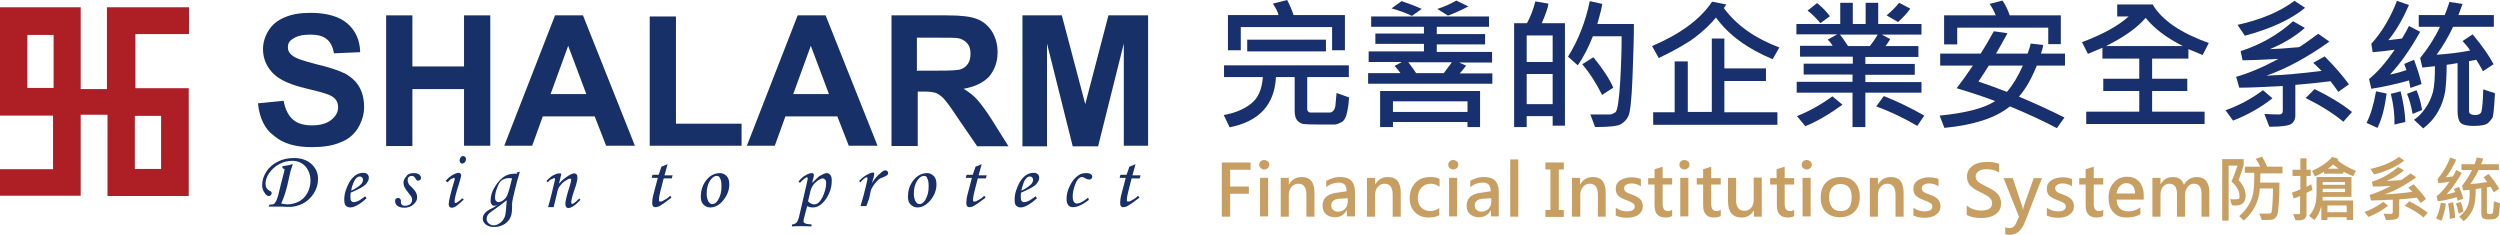 <?xml version="1.0" encoding="utf-8"?>
<!-- Generator: Adobe Illustrator 22.0.1, SVG Export Plug-In . SVG Version: 6.00 Build 0)  -->
<svg version="1.1" id="圖層_1" xmlns="http://www.w3.org/2000/svg" xmlns:xlink="http://www.w3.org/1999/xlink" x="0px" y="0px"
	 viewBox="0 0 895.4 84.1" style="enable-background:new 0 0 895.4 84.1;" xml:space="preserve">
<style type="text/css">
	.st0{fill:#19306E;}
	.st1{fill:#C79F62;}
	.st2{fill:#183068;}
	.st3{fill:#183067;}
	.st4{fill:#AE1E25;}
</style>
<g>
	<g>
		<path class="st0" d="M483.2,34.9c-0.1,1.5-0.3,3.3-0.7,5.2c-0.4,2-1.1,3.2-2.1,3.7c-1,0.5-1.8,0.8-2.3,0.8c-0.5,0-2.3,0-5.5,0
			s-5.1-0.1-5.9-0.2c-0.8-0.2-1.5-0.6-2.1-1.3c-0.6-0.7-0.9-1.8-0.9-3.4V27.6H457c-0.5,9.9-6,15.9-16.6,18l-2.1-4.4
			c3.9-0.7,7.1-2,9.7-4c2.6-2,4-5.2,4.3-9.6h-13.9v-4.2h44.7v4.2h-14.9v11.6c0,0.2,0.1,0.4,0.3,0.7c0.2,0.2,0.5,0.4,0.7,0.4h7.1
			c0.4,0,0.9-0.2,1.3-0.7c0.4-0.5,0.6-1.1,0.7-1.8l0.4-4.5L483.2,34.9z M481.6,18h-4.5V9.7h-32.7V18h-4.6V5.4h18.1
			c-0.2-1.1-0.9-2.4-2-4.1L461,0c0.9,1.7,1.7,3.5,2.3,5.4h18.4V18z M474.9,18.4h-28.2v-4.2h28.2V18.4z"/>
		<path class="st0" d="M534.6,30H490v-3.8h11.6c-0.5-0.7-1.2-1.6-2.1-2.6l2.6-1.4h-11.9v-3.8h19.8v-2.7h-17.4v-3.7h17.4V9.6h-18.9
			V5.9h42.2v3.7h-18.7v2.6h17.3v3.7h-17.3v2.7h19.8v3.8h-11.8l2.5,1.1c-0.9,1.2-1.6,2.1-2.3,2.8h11.7V30z M530.1,45.5h-4.5v-1.8
			h-26.7v1.8h-4.6V32.6h35.8V45.5z M509.2,3.2l-3.5,2.5c-2-1-4.5-1.9-7.3-2.7l3.6-2.6C504.4,1.2,506.8,2.1,509.2,3.2z M525.6,40.1
			v-3.8h-26.7v3.8H525.6z M520,22.3h-15.6c1.1,1.4,2,2.7,2.8,3.9h9.9C517.7,25.4,518.7,24.1,520,22.3z M525.9,2.3
			c-2.7,1.4-5.1,2.5-7.3,3.3l-3.8-2.4c2.5-0.8,4.7-1.8,6.8-3L525.9,2.3z"/>
		<path class="st0" d="M560.5,45h-4.4v-3.4h-9.3v3.9h-4.5V8.3h4.6c1.3-2.4,2.3-5,3-7.8l4.7,0.8c-0.2,1.6-1.1,4-2.4,7h8.3V45z
			 M556.1,22.2v-9.5h-9.3v9.5H556.1z M556.1,37.3V26.5h-9.3v10.8H556.1z M585.2,8.5c0,4.9-0.2,11.3-0.5,19.1
			c-0.3,7.8-0.8,12.4-1.4,13.8c-0.6,1.4-1.6,2.4-2.8,3.1c-1.3,0.7-4.3,1-9.2,1l-1.7-4.5l6.9,0c0.7,0,1.3-0.3,2.1-0.8
			c0.7-0.6,1.3-4.3,1.7-11.1c0.4-6.9,0.5-12.2,0.5-16.1h-10.3c-1.6,4.1-3.4,7.5-5.4,10.4l-3.5-3.1c3.7-5.9,6.3-12.6,7.8-19.9l4.5,1
			c-0.3,1.7-0.9,4.1-1.8,7.2H585.2z M577.8,31.4l-4,2.6c-2.2-4.4-4.6-8.1-7.1-11l4-2.5C574.1,24.7,576.5,28.3,577.8,31.4z"/>
		<path class="st0" d="M637.3,17l-2.4,4.2c-9-3.7-15.8-8.7-20.3-14.9c-2.1,2.5-4.5,4.8-7.4,7c-2.9,2.2-7.3,4.7-13.1,7.5l-2.4-4.3
			c10.1-4.3,17.3-9.6,21.5-15.9l5.1,1l-0.9,1.3C622,9.1,628.7,13.8,637.3,17z M636.6,44.7h-44.5v-4.5h7.7V22h4.7v18.1h8.6V13.8
			l4.5,0v10.7h14.9V29h-14.9v11.2h19V44.7z"/>
		<path class="st0" d="M688.2,33.2h-20.1v12.3h-4.6V33.2h-20v-3.9h20v-2.6H646v-3.9h17.6v-2.5h-18.9v-3.9h11.7
			c-0.5-0.8-1.1-1.6-1.8-2.2l3.4-1.9h-14.6V8.6h15.7V1h4.5v7.6h4.6V1h4.5v7.6h15.5v3.8H674l3,1.6c-0.7,1.1-1.2,2-1.7,2.5h11.8v3.9
			h-19v2.5h17.7v3.9h-17.7v2.6h20.1V33.2z M659.9,37.5c-4.7,3.4-9.1,6-13.3,7.7l-3-3.6c4-1.6,8.3-3.9,12.7-7.1L659.9,37.5z
			 M655.4,5.8L652,8.3c-1.5-1.8-3-3.3-4.6-4.5l3.4-2.7C652.7,2.6,654.2,4.2,655.4,5.8z M672.5,12.4H659c1,1.2,1.9,2.6,2.9,4.1h7.8
			C670.7,15.2,671.7,13.9,672.5,12.4z M689.2,41.4l-2.5,3.7c-4.9-2.9-9.8-5.2-14.7-7l2.7-3.7C679.3,36.2,684.1,38.5,689.2,41.4z
			 M684.2,3.1c-1,1.4-2.4,3-4.4,4.8l-4.1-2.4c1.6-1.3,3.1-2.8,4.5-4.5L684.2,3.1z"/>
		<path class="st0" d="M739.5,23.5h-10c-1.9,4.7-4,8.4-6.4,11.1c6.6,2.8,12,5.3,16.3,7.5l-2.7,3.8c-4.5-2.4-10.1-5-16.8-7.8
			c-5.2,4.2-13.1,6.7-23.5,7.7l-1.7-4.4c9.2-0.9,15.9-2.6,19.9-5.2c-4.5-1.7-9.1-3.2-13.8-4.6c2-2.6,3.9-5.3,5.8-8.1h-11.7v-4.3
			h14.5c1.6-2.5,3.1-5.1,4.7-8l4.9,0.7c-1.6,2.9-2.9,5.3-4.1,7.3h11.3c0.5-1.3,0.9-2.5,1.1-3.6l4.5,0.5c-0.1,0.9-0.4,1.9-0.8,3.1
			h8.6V23.5z M738.2,15.8h-4.6V9.9H701v6h-4.7V5.5h18.5c-0.6-1.5-1.3-2.8-2.2-4.1l4.6-1.2c1,1.4,1.9,3.2,2.6,5.3h18.3V15.8z
			 M724.5,23.5h-12.2c-1,1.6-2.2,3.5-3.7,5.7c3.2,1.1,6.6,2.3,10.2,3.7C720.9,30.5,722.8,27.3,724.5,23.5z"/>
		<path class="st0" d="M791.1,15.4l-2.2,4.3c-2.5-1-4.2-1.7-5.1-2.1V21h-13v7.2h12.6v4.4h-12.6V40h18.8v4.4h-42.4V40h19v-7.4h-12.9
			v-4.4h12.9V21H753v-3.9c-1.6,0.7-3.3,1.4-5.2,2.2l-2.1-4.2c7.2-2.7,12.8-5.7,16.7-9.2h-4.1V1.6H771C774.3,7.2,781,11.8,791.1,15.4
			z M781.8,16.5c-5.7-2.9-10.2-6.2-13.3-10.1c-3.1,3.6-7.8,6.9-14.2,10.1H781.8z"/>
		<path class="st0" d="M813.9,35.2c-4.3,3.4-9,6-14.1,8l-2.7-3.7c5-1.8,9.4-4.2,13.4-7.2L813.9,35.2z M841.3,30.2l-3.8,2.7
			c-1.2-1.7-2.1-2.9-2.8-3.8c-4.8,0.6-9,1-12.6,1.3v10.5c0.1,1.4-0.3,2.5-1.2,3.3c-0.9,0.8-3.6,1.2-8.1,1.2l-1.8-4.6
			c1.9,0.1,3.6,0.2,5.2,0.2c0.9,0,1.4-0.4,1.4-1.3v-8.9c-7,0.4-12.2,0.6-15.6,0.6l-1.1-3.9c4.3-1.2,9.4-3.3,15.1-6.4
			c-6,0.3-10.2,0.5-12.8,0.5l-0.7-3.3c7-2.2,13.3-5.8,18.8-10.7l4.2,2.4c-3.4,3-7.5,5.5-12.5,7.6l4.1-0.2l6.2-0.5
			c0.3,0,1.4-0.8,3.4-2.2l3.6-2.6l4,2.8c-8,5.7-15.6,9.8-22.6,12.2c6-0.2,12.6-0.8,19.8-1.7c-0.9-0.9-1.9-1.9-3-2.9l4.1-2.3
			C836.2,23.8,839.1,27.2,841.3,30.2z M825.6,2.8c-5.1,4.2-12.3,7.5-21.6,10l-2.6-3.9c8.2-1.8,15-4.6,20.4-8.6L825.6,2.8z
			 M842.4,40.1l-3.1,3.5c-3.5-2.9-7.9-5.7-13.5-8.5l3.2-3.2C834.5,34.6,838.9,37.3,842.4,40.1z"/>
		<path class="st0" d="M854.8,33.5c-0.7,5.1-1.7,9.2-3.3,12.3l-3.9-1.8c1.5-2.9,2.6-6.7,3.4-11.3L854.8,33.5z M867.3,30.1l-4,1.4
			c0-0.2-0.2-1.1-0.5-2.7c-4.5,1.3-9,2.3-13.5,3l-0.8-3.5c3-2.4,6-5.9,9.2-10.5c-2.7,0.4-5.4,0.7-7.9,0.9l-0.5-3
			c3.8-4.2,6.9-9.4,9.2-15.4l4.3,1.5c-2.2,5-4.6,9.2-7.4,12.6c1.8-0.2,3.4-0.4,4.9-0.6c1-1.6,1.8-3.1,2.5-4.5l4,2.1
			c-3.6,6.4-7.2,11.5-10.8,15.3c2.2-0.4,4.1-1,5.9-1.6c-0.4-1-0.6-1.7-0.8-2.2l3.5-1.5C865.7,24.4,866.7,27.3,867.3,30.1z
			 M861.5,43.7l-3.9,0.9c0.1-3.3-0.3-7-1.3-11l3.5-0.9C860.8,36.7,861.4,40.4,861.5,43.7z M867.5,39.4l-3.4,1.4
			c-0.5-2.9-1.2-5.3-2-7.2l3.4-1.3C866.3,34.1,867,36.5,867.5,39.4z M893.6,33.4c-0.3,5.4-0.6,8.3-0.9,8.8c-0.3,0.5-0.8,1.1-1.5,1.8
			c-0.7,0.7-2.5,1.1-5.3,1.1c-2.3,0-3.9-0.4-4.6-1.1c-0.7-0.7-1.1-2.1-1.1-4.2V22.6c-1.7,0.3-3,0.5-3.9,0.6c0,3.7-0.2,6.8-0.5,9.3
			c-0.4,2.5-1.2,5-2.5,7.3c-1.3,2.4-3.1,4.4-5.4,6.2l-3.3-3.1c1.5-1,2.9-2.4,4.1-4.2c1.3-1.8,2.1-3.7,2.7-5.8
			c0.5-2.1,0.7-5.2,0.7-9.2l-4.5,0.5l-0.8-3.4c2.9-3.6,5.3-7.3,7.1-11.2h-7.6V5.4h9.3c0.4-1,1-2.5,1.7-4.7l4.7,0.7
			c-0.6,1.7-1.1,3-1.5,4h12.7v4.2h-14.6c-1.5,3.2-3.4,6.6-5.9,10c4.4-0.3,8.4-0.8,12-1.5c-0.6-1-1.5-2.1-2.7-3.4l3.6-2.4
			c3.5,4.2,6,7.8,7.5,10.7l-3.8,2.5c-0.9-1.7-1.7-3-2.4-4.1l-2.6,0.5v18c0,0.8,0.8,1.3,2.3,1.3c1.2,0,2-0.5,2.2-1.4s0.5-3.5,0.6-7.8
			L893.6,33.4z"/>
		<path class="st1" d="M447.9,60.8h-7.3v6h6.7v2.6h-6.7v8.2h-3V58.2h10.3V60.8z"/>
		<path class="st1" d="M451,59c0-0.5,0.2-0.9,0.5-1.2c0.3-0.3,0.8-0.5,1.3-0.5c0.5,0,0.9,0.2,1.3,0.5c0.4,0.3,0.5,0.7,0.5,1.2
			s-0.2,0.9-0.5,1.2c-0.4,0.3-0.8,0.5-1.3,0.5c-0.5,0-0.9-0.2-1.3-0.5C451.2,59.9,451,59.5,451,59z M451.3,77.6V63.7h2.9v13.8H451.3
			z"/>
		<path class="st1" d="M470.8,77.6h-2.9v-7.8c0-2.7-1-4-2.9-4c-1,0-1.8,0.4-2.4,1.1c-0.6,0.7-1,1.7-1,2.8v7.9h-2.9V63.7h2.9V66h0.1
			c1-1.7,2.5-2.6,4.5-2.6c3.1,0,4.6,1.9,4.6,5.7V77.6z"/>
		<path class="st1" d="M475.2,64.7c1.4-0.8,3-1.3,4.9-1.3c3.5,0,5.2,1.8,5.2,5.4v8.7h-2.9v-2.1h-0.1c-0.9,1.6-2.3,2.4-4.2,2.4
			c-1.4,0-2.4-0.4-3.2-1.1c-0.8-0.7-1.2-1.7-1.2-3c0-2.6,1.5-4.1,4.6-4.6l4-0.6c0-2.1-0.9-3.1-2.7-3.1c-1.7,0-3.2,0.5-4.6,1.6V64.7z
			 M479.5,71.2c-1,0.1-1.7,0.4-2.1,0.8c-0.4,0.4-0.6,0.9-0.6,1.7c0,0.6,0.2,1.1,0.7,1.5c0.4,0.4,1,0.6,1.7,0.6c1,0,1.8-0.3,2.5-1
			c0.7-0.7,1-1.6,1-2.6v-1.2L479.5,71.2z"/>
		<path class="st1" d="M501.7,77.6h-2.9v-7.8c0-2.7-1-4-2.9-4c-1,0-1.8,0.4-2.4,1.1c-0.6,0.7-1,1.7-1,2.8v7.9h-2.9V63.7h2.9V66h0.1
			c1-1.7,2.5-2.6,4.5-2.6c3.1,0,4.6,1.9,4.6,5.7V77.6z"/>
		<path class="st1" d="M515.6,77c-1,0.6-2.3,0.9-3.9,0.9c-2,0-3.7-0.6-4.9-1.9c-1.3-1.3-1.9-2.9-1.9-5c0-2.3,0.7-4.1,2-5.5
			c1.3-1.4,3.1-2.1,5.4-2.1c1.4,0,2.5,0.2,3.3,0.7v2.8c-1-0.7-2-1.1-3.2-1.1c-1.4,0-2.4,0.5-3.3,1.4c-0.8,0.9-1.3,2.1-1.3,3.6
			c0,1.5,0.4,2.7,1.2,3.5c0.8,0.8,1.9,1.3,3.2,1.3c1.2,0,2.3-0.4,3.3-1.1V77z"/>
		<path class="st1" d="M518.7,59c0-0.5,0.2-0.9,0.5-1.2c0.3-0.3,0.8-0.5,1.3-0.5c0.5,0,0.9,0.2,1.3,0.5c0.4,0.3,0.5,0.7,0.5,1.2
			s-0.2,0.9-0.5,1.2c-0.4,0.3-0.8,0.5-1.3,0.5c-0.5,0-0.9-0.2-1.3-0.5C518.9,59.9,518.7,59.5,518.7,59z M519,77.6V63.7h2.9v13.8H519
			z"/>
		<path class="st1" d="M526.7,64.7c1.4-0.8,3-1.3,4.9-1.3c3.5,0,5.2,1.8,5.2,5.4v8.7H534v-2.1h-0.1c-0.9,1.6-2.3,2.4-4.2,2.4
			c-1.4,0-2.4-0.4-3.2-1.1c-0.8-0.7-1.2-1.7-1.2-3c0-2.6,1.5-4.1,4.6-4.6l4-0.6c0-2.1-0.9-3.1-2.7-3.1c-1.7,0-3.2,0.5-4.6,1.6V64.7z
			 M530.9,71.2c-1,0.1-1.7,0.4-2.1,0.8c-0.4,0.4-0.6,0.9-0.6,1.7c0,0.6,0.2,1.1,0.7,1.5c0.4,0.4,1,0.6,1.7,0.6c1,0,1.8-0.3,2.5-1
			c0.7-0.7,1-1.6,1-2.6v-1.2L530.9,71.2z"/>
		<path class="st1" d="M540.9,77.6V57.1h2.9v20.5H540.9z"/>
		<path class="st1" d="M560.1,60.7h-1.8v14.5h1.8v2.5h-6.6v-2.5h1.8V60.7h-1.8v-2.5h6.6V60.7z"/>
		<path class="st1" d="M575.2,77.6h-2.9v-7.8c0-2.7-1-4-2.9-4c-1,0-1.8,0.4-2.4,1.1c-0.6,0.7-1,1.7-1,2.8v7.9H563V63.7h2.9V66h0.1
			c1-1.7,2.5-2.6,4.5-2.6c3.1,0,4.6,1.9,4.6,5.7V77.6z"/>
		<path class="st1" d="M578.7,74.4c1.3,0.9,2.6,1.3,4,1.3c1.8,0,2.8-0.6,2.8-1.7c0-0.5-0.2-0.9-0.6-1.2c-0.4-0.3-1.2-0.7-2.6-1.2
			c-1.4-0.5-2.4-1.1-2.9-1.7c-0.5-0.6-0.7-1.4-0.7-2.3c0-1.3,0.5-2.3,1.6-3c1.1-0.7,2.4-1.1,4-1.1c1.2,0,2.3,0.2,3.4,0.6v2.6
			c-1.1-0.7-2.2-1-3.5-1c-0.7,0-1.3,0.2-1.8,0.5c-0.5,0.3-0.7,0.7-0.7,1.2c0,0.5,0.2,0.9,0.5,1.2c0.3,0.3,1.1,0.7,2.3,1.1
			c1.5,0.5,2.5,1.1,3.1,1.8c0.5,0.6,0.8,1.4,0.8,2.3c0,1.3-0.5,2.3-1.6,3.1c-1.1,0.8-2.5,1.1-4.2,1.1c-1.5,0-2.8-0.3-3.9-0.8V74.4z"
			/>
		<path class="st1" d="M598.8,77.4c-0.5,0.3-1.3,0.5-2.3,0.5c-2.6,0-3.9-1.4-3.9-4.3v-7.5h-2.3v-2.3h2.3v-3.2l2.9-0.9v4.1h3.4v2.3
			h-3.4v7c0,0.9,0.2,1.5,0.5,1.9c0.3,0.4,0.8,0.6,1.5,0.6c0.5,0,1-0.2,1.4-0.5V77.4z"/>
		<path class="st1" d="M601.5,59c0-0.5,0.2-0.9,0.5-1.2s0.8-0.5,1.3-0.5c0.5,0,0.9,0.2,1.3,0.5s0.5,0.7,0.5,1.2s-0.2,0.9-0.5,1.2
			c-0.4,0.3-0.8,0.5-1.3,0.5c-0.5,0-0.9-0.2-1.3-0.5C601.7,59.9,601.5,59.5,601.5,59z M601.8,77.6V63.7h2.9v13.8H601.8z"/>
		<path class="st1" d="M616.2,77.4c-0.5,0.3-1.3,0.5-2.3,0.5c-2.6,0-3.9-1.4-3.9-4.3v-7.5h-2.3v-2.3h2.3v-3.2l2.9-0.9v4.1h3.4v2.3
			h-3.4v7c0,0.9,0.2,1.5,0.5,1.9c0.3,0.4,0.8,0.6,1.5,0.6c0.5,0,1-0.2,1.4-0.5V77.4z"/>
		<path class="st1" d="M631.1,77.6h-2.9v-2.2h-0.1c-1,1.7-2.4,2.5-4.3,2.5c-3.3,0-4.9-2-4.9-5.9v-8.3h2.9v7.9c0,2.6,1,3.9,3,3.9
			c1,0,1.8-0.4,2.4-1.1c0.6-0.7,0.9-1.6,0.9-2.8v-8h2.9V77.6z"/>
		<path class="st1" d="M642.6,77.4c-0.5,0.3-1.3,0.5-2.3,0.5c-2.6,0-3.9-1.4-3.9-4.3v-7.5H634v-2.3h2.3v-3.2l2.9-0.9v4.1h3.4v2.3
			h-3.4v7c0,0.9,0.2,1.5,0.5,1.9c0.3,0.4,0.8,0.6,1.5,0.6c0.5,0,1-0.2,1.4-0.5V77.4z"/>
		<path class="st1" d="M645.3,59c0-0.5,0.2-0.9,0.5-1.2s0.8-0.5,1.3-0.5c0.5,0,0.9,0.2,1.3,0.5c0.4,0.3,0.5,0.7,0.5,1.2
			s-0.2,0.9-0.5,1.2c-0.4,0.3-0.8,0.5-1.3,0.5c-0.5,0-0.9-0.2-1.3-0.5C645.5,59.9,645.3,59.5,645.3,59z M645.6,77.6V63.7h2.9v13.8
			H645.6z"/>
		<path class="st1" d="M652.1,70.8c0-2.3,0.6-4.1,1.9-5.4c1.3-1.3,3.1-2,5.3-2c2.1,0,3.8,0.6,5,1.9c1.2,1.3,1.8,3,1.8,5.2
			c0,2.2-0.6,4-1.9,5.3c-1.3,1.3-3,2-5.2,2c-2.1,0-3.8-0.6-5.1-1.9C652.7,74.7,652.1,72.9,652.1,70.8z M655.1,70.7
			c0,1.5,0.4,2.7,1.1,3.6c0.7,0.9,1.7,1.3,3,1.3c2.7,0,4-1.6,4-4.9c0-1.6-0.3-2.8-1-3.6c-0.7-0.8-1.7-1.2-3-1.2
			c-1.3,0-2.3,0.4-3,1.3C655.4,68,655.1,69.2,655.1,70.7z"/>
		<path class="st1" d="M681.8,77.6h-2.9v-7.8c0-2.7-1-4-2.9-4c-1,0-1.8,0.4-2.4,1.1c-0.6,0.7-1,1.7-1,2.8v7.9h-2.9V63.7h2.9V66h0.1
			c1-1.7,2.5-2.6,4.5-2.6c3.1,0,4.6,1.9,4.6,5.7V77.6z"/>
		<path class="st1" d="M685.3,74.4c1.3,0.9,2.6,1.3,4,1.3c1.8,0,2.8-0.6,2.8-1.7c0-0.5-0.2-0.9-0.6-1.2c-0.4-0.3-1.2-0.7-2.6-1.2
			c-1.4-0.5-2.4-1.1-2.9-1.7c-0.5-0.6-0.7-1.4-0.7-2.3c0-1.3,0.5-2.3,1.6-3c1.1-0.7,2.4-1.1,4-1.1c1.2,0,2.3,0.2,3.4,0.6v2.6
			c-1.1-0.7-2.2-1-3.5-1c-0.7,0-1.3,0.2-1.8,0.5c-0.5,0.3-0.7,0.7-0.7,1.2c0,0.5,0.2,0.9,0.5,1.2c0.3,0.3,1.1,0.7,2.3,1.1
			c1.5,0.5,2.5,1.1,3.1,1.8c0.5,0.6,0.8,1.4,0.8,2.3c0,1.3-0.5,2.3-1.6,3.1c-1.1,0.8-2.5,1.1-4.2,1.1c-1.5,0-2.8-0.3-3.9-0.8V74.4z"
			/>
		<path class="st1" d="M704.4,73.6c1.5,1.2,3.2,1.8,5.2,1.8c2.6,0,3.9-0.9,3.9-2.6c0-0.5-0.1-1-0.4-1.4c-0.3-0.4-0.7-0.8-1.1-1.1
			s-1.4-0.8-2.8-1.5c-1.7-0.8-3-1.7-3.7-2.5c-0.7-0.9-1-1.9-1-3c0-1.7,0.7-3,2-3.9c1.3-1,3-1.4,5.1-1.4c1.9,0,3.4,0.2,4.4,0.7v3.1
			c-1.2-0.8-2.7-1.2-4.5-1.2c-1.1,0-2.1,0.2-2.8,0.7c-0.7,0.5-1.1,1.1-1.1,1.9c0,0.7,0.3,1.3,0.8,1.8c0.5,0.5,1.6,1.1,3.2,1.9
			c1.9,0.9,3.3,1.8,4,2.7c0.7,0.9,1.1,1.9,1.1,3.1c0,1.8-0.6,3.1-1.9,4c-1.3,0.9-3,1.4-5.3,1.4c-0.8,0-1.7-0.1-2.8-0.3
			c-1-0.2-1.8-0.5-2.3-0.8V73.6z"/>
		<path class="st1" d="M731.4,63.7l-6.1,15.7c-1.2,3.1-3,4.7-5.3,4.7c-0.8,0-1.4-0.1-1.8-0.2v-2.5c0.5,0.2,1,0.3,1.5,0.3
			c1.1,0,1.9-0.6,2.4-1.8l1-2.3l-5.5-13.8h3.3l3.3,9.9c0.1,0.2,0.2,0.7,0.3,1.3h0.1c0-0.3,0.2-0.7,0.3-1.3l3.5-9.9H731.4z"/>
		<path class="st1" d="M733.1,74.4c1.3,0.9,2.6,1.3,4,1.3c1.8,0,2.8-0.6,2.8-1.7c0-0.5-0.2-0.9-0.6-1.2c-0.4-0.3-1.2-0.7-2.6-1.2
			c-1.4-0.5-2.4-1.1-2.9-1.7c-0.5-0.6-0.7-1.4-0.7-2.3c0-1.3,0.5-2.3,1.6-3c1.1-0.7,2.4-1.1,4-1.1c1.2,0,2.3,0.2,3.4,0.6v2.6
			c-1.1-0.7-2.2-1-3.5-1c-0.7,0-1.3,0.2-1.8,0.5c-0.5,0.3-0.7,0.7-0.7,1.2c0,0.5,0.2,0.9,0.5,1.2c0.3,0.3,1.1,0.7,2.3,1.1
			c1.5,0.5,2.5,1.1,3.1,1.8c0.5,0.6,0.8,1.4,0.8,2.3c0,1.3-0.5,2.3-1.6,3.1c-1.1,0.8-2.5,1.1-4.2,1.1c-1.5,0-2.8-0.3-3.9-0.8V74.4z"
			/>
		<path class="st1" d="M753.2,77.4c-0.5,0.3-1.3,0.5-2.3,0.5c-2.6,0-3.9-1.4-3.9-4.3v-7.5h-2.3v-2.3h2.3v-3.2l2.9-0.9v4.1h3.4v2.3
			h-3.4v7c0,0.9,0.2,1.5,0.5,1.9c0.3,0.4,0.8,0.6,1.5,0.6c0.5,0,1-0.2,1.4-0.5V77.4z"/>
		<path class="st1" d="M767.6,71.5h-9.5c0.1,2.8,1.5,4.2,4.3,4.2c1.5,0,2.9-0.5,4.2-1.4v2.4c-1.2,0.8-2.9,1.2-4.9,1.2
			c-2.1,0-3.7-0.6-4.8-1.9c-1.2-1.3-1.7-3-1.7-5.3c0-2.1,0.6-3.9,1.9-5.3c1.2-1.4,2.8-2.1,4.7-2.1c1.9,0,3.3,0.6,4.4,1.8
			c1,1.2,1.6,2.8,1.6,4.9V71.5z M764.7,69.3c0-1.2-0.3-2.1-0.8-2.7c-0.5-0.6-1.3-1-2.3-1c-0.9,0-1.7,0.3-2.3,1
			c-0.7,0.7-1.1,1.6-1.2,2.7H764.7z"/>
		<path class="st1" d="M791.4,77.6h-2.9v-7.9c0-1.4-0.2-2.4-0.7-3c-0.4-0.6-1.1-0.9-2.1-0.9c-0.8,0-1.6,0.4-2.2,1.2
			s-0.9,1.7-0.9,2.8v7.8h-2.9v-8.1c0-2.5-0.9-3.7-2.8-3.7c-0.9,0-1.6,0.4-2.2,1.1c-0.6,0.7-0.9,1.7-0.9,2.9v7.8h-2.9V63.7h2.9v2.2
			h0.1c1-1.7,2.4-2.5,4.4-2.5c1.9,0,3.3,0.9,3.9,2.8c1-1.8,2.6-2.8,4.6-2.8c3,0,4.5,1.9,4.5,5.6V77.6z"/>
		<path class="st1" d="M801.8,64.5c1.7,1.9,2.5,3.7,2.5,5.6c0,2.3-1.2,3.5-3.6,3.5c-0.5,0-0.9,0-1.3-0.1l-0.7-2.2
			c0.5,0.1,1.1,0.1,1.7,0.1c0.8,0,1.3-0.1,1.5-0.2c0.2-0.2,0.2-0.5,0.2-1c0-1.8-1-3.6-2.9-5.2c0.8-1.7,1.5-3.6,2.2-5.7h-3.2v19.7
			h-2.3V57h7.7v2.2C803.1,60.8,802.5,62.5,801.8,64.5z M817.5,62.1h-7.9l-0.1,3.3h6.9c0,2.1,0,4.5-0.2,7.2c-0.2,2.7-0.4,4.3-0.7,4.7
			c-0.3,0.5-0.6,0.8-1,1.1c-0.4,0.3-1.4,0.4-2.9,0.4c-0.4,0-0.9,0-1.5,0l-0.9-2.3c0.9,0,1.6,0,2.3,0c1,0,1.5,0,1.7-0.1
			c0.2-0.1,0.3-0.2,0.4-0.5c0.1-0.2,0.2-1.2,0.3-2.9c0.1-1.7,0.2-3.5,0.2-5.5h-4.7c-0.4,4.8-2.3,8.6-5.8,11.5l-1.6-1.6
			c1.2-1,2.3-2.3,3.2-3.7c0.9-1.4,1.5-2.9,1.8-4.6c0.3-1.6,0.4-4,0.4-7.2H804v-2.2h5.5c-0.3-0.8-0.8-1.7-1.6-2.8l2.3-0.8
			c0.8,1.4,1.4,2.6,1.8,3.6h5.5V62.1z"/>
		<path class="st1" d="M828.2,68c-1,0.5-1.7,0.9-2.1,1.1v7.9c0,0.4-0.2,0.8-0.5,1.2c-0.3,0.4-1.1,0.7-2.3,0.7c-0.3,0-0.6,0-1.1,0
			l-0.9-2.2c0.5,0,0.9,0,1.4,0c0.6,0,0.9,0,1-0.1c0.1-0.1,0.1-0.2,0.1-0.3v-6.1c-0.6,0.3-1.4,0.6-2.3,0.9l-0.6-2.1
			c0.9-0.3,1.9-0.7,3-1.2v-4.8h-2.8v-2.2h2.8v-4.1h2.2v4.1h1.5v2.2h-1.5v3.9l1.7-0.9L828.2,68z M842.7,78.8h-2.2v-1h-6.9v1h-2.2v-5
			c-0.5,2-1.3,3.7-2.5,5l-1.9-1.5c0.8-0.9,1.5-1.9,2-3.3c0.5-1.3,0.7-3.2,0.7-5.6v-5h12.5v7.1h-10.3c0,0.4,0,0.9-0.1,1.3h11V78.8z
			 M843.8,61.2l-1,1.9c-1.2-0.5-2.4-1-3.5-1.6v0.7h-6.9v-0.7c-1.3,0.8-2.4,1.3-3.3,1.7l-1-2c3.3-1.5,5.7-3.2,7.2-5l2.2,0.7
			c-0.1,0.1-0.1,0.2-0.3,0.4C838.5,58.6,840.7,59.9,843.8,61.2z M839.9,66.2v-1h-8v1H839.9z M839.9,68.8v-1.2h-8v1.2H839.9z
			 M840.5,76v-2.4h-6.9V76H840.5z M837.6,60.4c-0.5-0.3-1.1-0.8-2-1.5c-0.5,0.5-1.1,1-1.8,1.5H837.6z"/>
		<path class="st1" d="M855.3,73.7c-2.1,1.7-4.5,3-7,4l-1.4-1.8c2.5-0.9,4.7-2.1,6.7-3.6L855.3,73.7z M868.9,71.3l-1.9,1.4
			c-0.6-0.8-1.1-1.5-1.4-1.9c-2.4,0.3-4.5,0.5-6.3,0.6v5.2c0,0.7-0.2,1.2-0.6,1.6c-0.4,0.4-1.8,0.6-4.1,0.6l-0.9-2.3
			c0.9,0.1,1.8,0.1,2.6,0.1c0.5,0,0.7-0.2,0.7-0.7v-4.4c-3.5,0.2-6.1,0.3-7.8,0.3l-0.5-2c2.2-0.6,4.7-1.7,7.6-3.2
			c-3,0.2-5.1,0.2-6.4,0.2l-0.4-1.7c3.5-1.1,6.7-2.9,9.4-5.3l2.1,1.2c-1.7,1.5-3.8,2.8-6.2,3.8l2-0.1l3.1-0.2c0.1,0,0.7-0.4,1.7-1.1
			l1.8-1.3l2,1.4c-4,2.9-7.8,4.9-11.3,6.1c3-0.1,6.3-0.4,9.9-0.9c-0.4-0.5-0.9-0.9-1.5-1.5l2-1.2C866.4,68.1,867.9,69.7,868.9,71.3z
			 M861.1,57.5c-2.6,2.1-6.2,3.8-10.8,5l-1.3-2c4.1-0.9,7.5-2.3,10.2-4.3L861.1,57.5z M869.5,76.2l-1.5,1.7c-1.7-1.5-4-2.9-6.7-4.2
			l1.6-1.6C865.5,73.4,867.8,74.8,869.5,76.2z"/>
		<path class="st1" d="M876,72.9c-0.3,2.5-0.9,4.6-1.6,6.2l-1.9-0.9c0.8-1.5,1.3-3.3,1.7-5.6L876,72.9z M882.2,71.2l-2,0.7
			c0-0.1-0.1-0.5-0.3-1.3c-2.2,0.7-4.5,1.2-6.8,1.5l-0.4-1.8c1.5-1.2,3-2.9,4.6-5.2c-1.4,0.2-2.7,0.4-4,0.5l-0.3-1.5
			c1.9-2.1,3.4-4.7,4.6-7.7l2.1,0.8c-1.1,2.5-2.3,4.6-3.7,6.3c0.9-0.1,1.7-0.2,2.5-0.3c0.5-0.8,0.9-1.5,1.2-2.3l2,1
			c-1.8,3.2-3.6,5.8-5.4,7.7c1.1-0.2,2.1-0.5,3-0.8c-0.2-0.5-0.3-0.9-0.4-1.1l1.8-0.8C881.4,68.3,881.9,69.8,882.2,71.2z M879.3,78
			l-1.9,0.4c0-1.7-0.2-3.5-0.6-5.5l1.8-0.5C879,74.5,879.3,76.3,879.3,78z M882.3,75.8l-1.7,0.7c-0.3-1.5-0.6-2.7-1-3.6l1.7-0.6
			C881.7,73.2,882.1,74.4,882.3,75.8z M895.4,72.8c-0.2,2.7-0.3,4.2-0.5,4.4c-0.2,0.3-0.4,0.6-0.8,0.9c-0.4,0.3-1.2,0.5-2.6,0.5
			c-1.2,0-1.9-0.2-2.3-0.5c-0.4-0.4-0.5-1.1-0.5-2.1v-8.6c-0.8,0.1-1.5,0.2-2,0.3c0,1.9-0.1,3.4-0.3,4.7c-0.2,1.3-0.6,2.5-1.3,3.7
			c-0.7,1.2-1.6,2.2-2.7,3.1l-1.6-1.6c0.7-0.5,1.4-1.2,2.1-2.1c0.6-0.9,1.1-1.9,1.3-2.9c0.3-1.1,0.4-2.6,0.3-4.6l-2.3,0.2l-0.4-1.7
			c1.5-1.8,2.6-3.6,3.6-5.6h-3.8v-2.1h4.7c0.2-0.5,0.5-1.3,0.8-2.4l2.3,0.4c-0.3,0.8-0.5,1.5-0.8,2h6.4v2.1h-7.3
			c-0.7,1.6-1.7,3.3-2.9,5c2.2-0.1,4.2-0.4,6-0.7c-0.3-0.5-0.8-1.1-1.3-1.7l1.8-1.2c1.8,2.1,3,3.9,3.8,5.3l-1.9,1.3
			c-0.5-0.8-0.8-1.5-1.2-2l-1.3,0.2v9c0,0.4,0.4,0.6,1.1,0.6c0.6,0,1-0.2,1.1-0.7c0.1-0.5,0.2-1.8,0.3-3.9L895.4,72.8z"/>
	</g>
</g>
<g>
	<g>
		<g>
			<path class="st2" d="M92.4,37l9.2-0.9c0.5,3,1.7,5.3,3.3,6.7c1.7,1.5,4,2.1,6.9,2.1c3,0,5.3-0.7,6.9-2c1.6-1.3,2.4-2.8,2.4-4.5
				c0-1.1-0.3-2-0.9-2.8c-0.7-0.8-1.7-1.5-3.4-2c-1.1-0.4-3.6-1.1-7.5-2c-5-1.2-8.6-2.8-10.7-4.6c-2.9-2.5-4.4-5.7-4.4-9.4
				c0-2.4,0.7-4.6,2-6.7c1.3-2.1,3.3-3.7,5.8-4.7c2.5-1.1,5.5-1.6,9.2-1.6c5.8,0,10.3,1.3,13.2,3.8s4.5,5.9,4.6,10.3l-9.4,0.4
				c-0.4-2.4-1.3-4.1-2.6-5.1c-1.3-1.1-3.3-1.6-5.9-1.6c-2.8,0-4.9,0.5-6.5,1.7c-1.1,0.7-1.5,1.7-1.5,2.9c0,1.1,0.5,2.1,1.5,2.8
				c1.2,1.1,4.1,2,8.7,3.2c4.6,1.1,7.9,2.2,10.2,3.3c2.2,1.2,4,2.8,5.1,4.7c1.2,2,1.8,4.5,1.8,7.4c0,2.6-0.8,5.1-2.2,7.5
				c-1.5,2.4-3.6,4.1-6.3,5.1c-2.8,1.2-6.1,1.7-10.2,1.7c-5.9,0-10.4-1.3-13.6-4.1C94.9,46.3,92.9,42.3,92.4,37z"/>
			<path class="st2" d="M138.3,52.2V5.5h9.4v18.3h18.5V5.5h9.4v46.7h-9.4V31.9h-18.5v20.4h-9.4V52.2z"/>
			<path class="st2" d="M227.4,52.2h-10.3L213,41.7h-18.6l-3.8,10.5h-10l18.2-46.7h10L227.4,52.2z M210,33.7l-6.5-17.3l-6.3,17.3
				H210z"/>
			<path class="st2" d="M232.7,52.2V5.9h9.4v38.4h23.5v7.9H232.7z"/>
			<path class="st2" d="M314.3,52.2H304l-4.1-10.5h-18.6l-3.8,10.5h-10l18.2-46.7h10L314.3,52.2z M296.9,33.7l-6.5-17.3l-6.3,17.3
				H296.9z"/>
			<path class="st2" d="M319.3,52.2V5.5h19.8c5,0,8.6,0.4,10.8,1.3c2.2,0.8,4.1,2.4,5.4,4.5c1.3,2.1,2,4.6,2,7.4
				c0,3.6-1.1,6.3-3,8.7c-2.1,2.2-5.1,3.7-9.2,4.4c2,1.2,3.7,2.5,5,4c1.3,1.5,3.2,4,5.4,7.5l5.7,9.1h-11.2L343,42.2
				c-2.4-3.7-4.1-5.9-5-6.9c-0.9-0.9-1.8-1.6-2.8-2c-1.1-0.4-2.6-0.5-4.7-0.5h-1.8v19.5h-9.4V52.2z M328.7,25.3h7
				c4.5,0,7.4-0.1,8.4-0.5c1.2-0.4,2-1.1,2.6-2s0.9-2.1,0.9-3.6c0-1.6-0.4-2.9-1.3-3.8c-0.8-0.9-2-1.6-3.6-1.8
				c-0.8-0.1-3-0.1-6.9-0.1h-7.4v11.9H328.7z"/>
			<path class="st2" d="M366.2,52.2V5.5h14.1l8.4,31.8l8.3-31.8h14.2v46.7h-8.7V15.6l-9.2,36.8h-9.1l-9.2-36.8v36.8h-8.8V52.2z"/>
		</g>
		<g>
			<path class="st3" d="M101.1,60.2l0.1-0.7c1.1-0.1,2.2-0.3,3.7-0.7c-0.4,1.1-0.8,2.2-1.1,3.6l-0.9,4c-0.7,2.9-1.5,5-2.2,6.5
				c0.8,0.1,1.6,0.3,2.1,0.3c1.7,0,3-0.4,4.4-1.1c1.2-0.7,2.2-1.7,2.9-3c0.7-1.3,1.1-2.8,1.1-4.4c0-2.1-0.7-3.8-1.8-5.1
				c-1.2-1.3-2.8-2-4.7-2c-1.7,0-3.3,0.4-4.7,1.2c-1.5,0.8-2.6,1.8-3.6,3.2c-0.9,1.3-1.3,2.6-1.3,3.8s0.5,2.1,1.6,2.6
				c0.3,0.1,0.5,0.3,0.5,0.4c0.1,0.1,0.1,0.3,0.1,0.4c0,0.3-0.1,0.4-0.3,0.7c-0.1,0.1-0.4,0.3-0.7,0.3c-0.5,0-1.1-0.3-1.5-1.1
				c-0.7-0.9-0.9-1.8-0.9-2.9c0-1.6,0.5-3.2,1.5-4.7c0.9-1.5,2.4-2.8,4.1-3.6c1.7-0.9,3.7-1.3,5.8-1.3c2.6,0,4.6,0.7,6.2,2.1
				c1.6,1.5,2.4,3.2,2.4,5.3c0,2-0.5,3.7-1.6,5.4c-1.1,1.6-2.4,2.8-4,3.6c-1.6,0.7-3,1.1-4.6,1.1c-0.5,0-1.3,0-2.5-0.1
				c-1.1,0-2.1,0-3,0c-0.4,0-1.1,0-2,0l0.3-0.7c0.9,0,1.5-0.1,1.6-0.3c0.3-0.1,0.4-0.3,0.5-0.5c0.3-0.4,0.7-1.3,1.1-2.8l0.9-3.7
				l1.2-4.6c0-0.3,0.1-0.4,0.1-0.5c0-0.1,0-0.3-0.1-0.4c-0.1-0.1-0.3-0.1-0.4-0.1C101.4,60.2,101.3,60.2,101.1,60.2z"/>
			<path class="st3" d="M130.8,70.3l0.5,0.7c-2.4,2.2-4.4,3.3-5.9,3.3c-0.7,0-1.2-0.3-1.6-0.7c-0.4-0.4-0.5-1.2-0.5-2.2
				c0-2,0.7-4.1,1.8-6.1c1.3-2.2,3-3.4,4.9-3.4c0.7,0,1.2,0.1,1.6,0.5c0.4,0.4,0.5,0.8,0.5,1.3c0,0.7-0.3,1.2-0.7,1.8
				c-0.4,0.7-1.2,1.2-2.2,1.8c-0.5,0.3-1.7,0.9-3.6,1.7c-0.1,0.5-0.1,1.1-0.1,1.5c0,0.7,0.1,1.2,0.3,1.5c0.3,0.3,0.5,0.4,0.9,0.4
				c0.4,0,0.8-0.1,1.3-0.3C128.7,71.9,129.5,71.2,130.8,70.3z M125.8,68.3c1.6-0.7,2.6-1.5,3.4-2.2c0.5-0.5,0.8-1.1,0.8-1.6
				c0-0.4-0.1-0.8-0.3-0.9c-0.3-0.3-0.5-0.4-0.8-0.4c-0.4,0-0.7,0.1-1.1,0.4c-0.4,0.4-0.8,0.9-1.1,1.6
				C126.3,66.2,125.9,67.2,125.8,68.3z"/>
			<path class="st3" d="M148.1,62c0.8,0,1.5,0.1,2,0.5c0.4,0.3,0.7,0.7,0.7,1.2c0,0.3-0.1,0.5-0.3,0.7c-0.1,0.1-0.4,0.3-0.7,0.3
				c-0.1,0-0.4,0-0.5-0.1s-0.3-0.3-0.5-0.7c-0.4-0.7-0.9-0.9-1.3-0.9c-0.4,0-0.8,0.1-1.1,0.4c-0.3,0.3-0.4,0.7-0.4,1.1
				c0,0.4,0.1,0.8,0.3,1.2c0.1,0.4,0.7,0.9,1.5,1.7c1.1,1.1,1.6,2.1,1.6,3.2c0,1.1-0.4,1.8-1.3,2.6c-0.8,0.8-2,1.2-3.3,1.2
				c-1.2,0-2-0.3-2.5-0.7c-0.5-0.4-0.8-1.1-0.8-1.7c0-0.3,0.1-0.7,0.3-0.8c0.3-0.3,0.5-0.3,0.8-0.3s0.5,0.1,0.7,0.3
				c0.1,0.1,0.3,0.4,0.3,0.7c0,0.1,0,0.3,0,0.4c0,0.1,0,0.3,0,0.3c0,0.3,0.1,0.5,0.4,0.8c0.3,0.3,0.7,0.3,1.1,0.3
				c0.5,0,0.9-0.1,1.3-0.3c0.4-0.1,0.7-0.4,0.9-0.8c0.3-0.4,0.3-0.7,0.3-1.1s-0.1-0.7-0.3-1.1c-0.3-0.4-0.7-0.9-1.3-1.7
				c-0.9-1.1-1.5-2.1-1.5-3.2c0-0.9,0.4-1.7,1.1-2.4C145.9,62.4,146.9,62,148.1,62z"/>
			<path class="st3" d="M160.3,65.3l-0.7-0.5c0.9-1.1,1.8-1.7,2.6-2.2c0.8-0.4,1.5-0.7,2-0.7c0.3,0,0.5,0,0.7,0.3
				c0.1,0.1,0.3,0.3,0.3,0.5c0,0.3-0.3,1.5-0.9,3.4c-1.1,3.3-1.5,5.4-1.5,6.1c0,0.1,0,0.3,0.1,0.4c0,0.1,0.1,0.1,0.3,0.1
				c0.3,0,1.1-0.5,2.4-1.7l0.5,0.5c-1.3,1.2-2.2,2-2.8,2.4c-0.7,0.4-1.1,0.5-1.5,0.5c-0.4,0-0.5-0.1-0.8-0.3
				c-0.1-0.3-0.3-0.5-0.3-0.9c0-1.2,0.7-4.1,2.1-8.7c0-0.3,0.1-0.4,0.1-0.5c0-0.1-0.1-0.3-0.3-0.3s-0.4,0.1-0.7,0.3
				C161.6,63.9,161.1,64.5,160.3,65.3z M165.9,55.9c0.3,0,0.5,0.1,0.7,0.3c0.1,0.1,0.3,0.4,0.3,0.8s-0.1,0.8-0.4,1.1
				c-0.3,0.3-0.7,0.5-0.9,0.5c-0.3,0-0.5-0.1-0.7-0.3c-0.1-0.3-0.3-0.4-0.3-0.8s0.1-0.8,0.4-1.1C165.2,56,165.5,55.9,165.9,55.9z"/>
			<path class="st3" d="M185,61.8l1.2-0.3c-0.7,2.2-1.3,4.5-1.8,6.6c-0.4,1.6-0.7,2.9-0.9,4c-0.1,0.5-0.1,1.2-0.1,2
				c0,1.3-0.1,2.5-0.4,3.3c-0.4,1.2-1.2,2.1-2.2,2.8c-1.1,0.7-2.4,1.1-3.8,1.1c-1.3,0-2.2-0.3-3-0.9c-0.8-0.7-1.1-1.3-1.1-2.1
				c0-0.8,0.3-1.5,0.9-2.1c0.4-0.5,1.3-1.1,2.8-1.8c0.7-0.4,1.3-0.8,2-1.2c-0.7,0.4-1.2,0.5-1.6,0.5c-0.4,0-0.7-0.1-0.9-0.5
				c-0.3-0.3-0.4-0.8-0.4-1.3c0-1.7,0.5-3.4,1.6-5.1c1.1-1.7,2.2-3,3.7-3.8c0.9-0.5,2-0.8,3.4-0.8c0.3,0,0.5,0,0.9,0L185,61.8z
				 M181.5,71.7c-0.7,0.5-1.8,1.5-3.7,2.8c-1.6,1.1-2.6,1.8-3,2.4c-0.4,0.5-0.5,1.1-0.5,1.6c0,0.5,0.3,1.1,0.7,1.5
				c0.5,0.4,1.1,0.7,1.7,0.7s1.3-0.1,1.8-0.5c0.7-0.3,1.2-0.8,1.6-1.3c0.4-0.7,0.8-1.3,0.9-2c0.1-0.8,0.3-1.7,0.3-3
				C181.4,73.3,181.4,72.6,181.5,71.7z M183.4,63.9c-0.4-0.1-0.8-0.1-1.2-0.1c-0.9,0-1.7,0.3-2.4,0.7c-0.7,0.5-1.2,1.3-1.6,2.4
				c-0.7,1.6-0.9,2.9-0.9,4c0,0.4,0.1,0.8,0.4,1.1c0.3,0.3,0.5,0.4,0.8,0.4c0.4,0,0.8-0.1,1.5-0.5c0.5-0.4,1.1-0.8,1.3-1.3
				c0.4-0.5,0.7-1.5,1.1-2.8L183.4,63.9z"/>
			<path class="st3" d="M196.2,65.3l-0.5-0.5c1.2-1.2,2.1-2,2.9-2.2c0.7-0.4,1.3-0.5,1.8-0.5c0.3,0,0.4,0,0.5,0.1
				c0.1,0.1,0.1,0.1,0.1,0.3c0,0.1,0,0.3-0.1,0.4l-0.7,2.9c0.9-1.1,2.1-2.1,3.6-3c0.8-0.5,1.5-0.7,1.8-0.7c0.4,0,0.7,0.1,0.9,0.4
				c0.3,0.3,0.3,0.5,0.3,1.1c0,0.3,0,0.7-0.1,1.1c-0.1,0.7-0.5,2-1.2,4c-0.7,2-0.9,3.2-0.9,3.8c0,0.1,0,0.4,0.1,0.4
				c0,0.1,0.1,0.1,0.3,0.1c0.3,0,0.7-0.3,1.3-0.8c0.4-0.4,0.8-0.8,1.2-1.1l0.4,0.5c-0.9,0.9-1.7,1.7-2.8,2.4
				c-0.7,0.4-1.1,0.5-1.5,0.5c-0.4,0-0.7-0.1-0.8-0.4c-0.3-0.3-0.3-0.7-0.3-1.3c0-0.8,0.5-2.9,1.6-6.3c0.3-1.2,0.5-1.8,0.5-2.1
				s-0.1-0.4-0.5-0.4c-0.4,0-0.9,0.3-1.5,0.7c-0.9,0.5-1.6,1.3-2.2,2.1c-0.4,0.5-0.7,1.3-0.9,2.4l-1.2,5h-2c0.4-1.5,0.8-2.8,1.1-4.1
				l1.3-5.4c0-0.3,0.1-0.4,0.1-0.5c0-0.3-0.1-0.4-0.3-0.4s-0.4,0.1-0.7,0.3C197.2,64.2,196.7,64.7,196.2,65.3z"/>
			<path class="st3" d="M236.9,59.7l2.2-0.9l-1.1,4h2.9l-0.3,1.1h-2.9l-1.2,4.7c-0.4,1.5-0.5,2.4-0.5,3c0,0.3,0,0.4,0.1,0.5
				c0.1,0.1,0.3,0.1,0.4,0.1c0.3,0,0.8-0.1,1.3-0.5c0.8-0.4,1.6-0.9,2.2-1.6l0.5,0.7c-2.1,1.6-3.4,2.5-4.1,2.9
				c-0.7,0.4-1.3,0.5-1.7,0.5s-0.7-0.1-0.8-0.4c-0.3-0.3-0.3-0.7-0.3-1.2c0-0.7,0.1-1.7,0.5-3.2l1.5-5.7h-2.2l0.3-1.1h2.2
				L236.9,59.7z"/>
			<path class="st3" d="M257.9,62c0.9,0,1.7,0.4,2.4,1.1c0.7,0.8,0.9,1.7,0.9,3c0,2.1-0.8,4-2.2,5.7s-3,2.5-4.6,2.5
				c-1.1,0-1.8-0.4-2.5-1.1c-0.7-0.7-0.9-1.6-0.9-2.8c0-2,0.5-3.8,1.7-5.5C254,63,255.8,62,257.9,62z M256.7,63
				c-0.8,0-1.6,0.5-2.4,1.7c-0.8,1.2-1.2,2.8-1.2,4.7c0,1.2,0.3,2.2,0.7,2.9c0.4,0.5,0.8,0.8,1.3,0.8c0.8,0,1.5-0.5,2.1-1.5
				c0.8-1.3,1.2-2.9,1.2-4.7c0-1.5-0.1-2.4-0.5-3C257.7,63.3,257.3,63,256.7,63z"/>
			<path class="st3" d="M286.5,65.5L286,65c0.9-1.1,1.7-1.8,2.5-2.2c0.8-0.5,1.6-0.8,2.2-0.8c0.3,0,0.4,0,0.5,0.1
				c0.1,0.1,0.3,0.3,0.3,0.5c0,0.3,0,0.5-0.1,0.8c0,0.3-0.3,0.9-0.5,2.1c1.5-1.5,2.4-2.4,2.9-2.6c0.9-0.5,1.7-0.9,2.4-0.9
				c0.5,0,0.9,0.3,1.2,0.7c0.4,0.4,0.5,1.2,0.5,2.1c0,2.2-0.7,4.5-2.1,6.5c-1.5,2.1-3,3-4.7,3c-0.7,0-1.3-0.1-2-0.5l-1.2,4.6
				c-0.1,0.3-0.1,0.5-0.1,0.7c0,0.4,0.1,0.7,0.4,0.8c0.4,0.3,1.3,0.4,2.5,0.5l-0.1,0.7c-1.6-0.1-2.8-0.1-3.6-0.1
				c-0.9,0-2.1,0-3.4,0.1l0.1-0.7c0.7-0.1,1.2-0.3,1.6-0.7c0.3-0.3,0.5-0.9,0.8-1.7l2.5-10.8c0.5-2,0.7-3.2,0.7-3.3
				c0-0.3-0.1-0.4-0.4-0.4C288.5,63.7,287.7,64.2,286.5,65.5z M289.4,72.1c0.8,0.8,1.5,1.1,2.2,1.1c1.2,0,2.1-0.9,3-2.6
				c0.8-1.7,1.3-3.4,1.3-5.1c0-0.5-0.1-0.9-0.4-1.2c-0.3-0.3-0.5-0.4-0.9-0.4s-0.9,0.3-1.6,0.7c-0.9,0.7-1.6,1.3-2,2.1
				c-0.3,0.5-0.7,1.3-0.9,2.5L289.4,72.1z"/>
			<path class="st3" d="M310.3,73.8h-2.1l1.1-3.8c0.5-1.8,0.9-3.7,1.3-5.3c0.1-0.4,0.1-0.7,0.1-0.8c0-0.3-0.1-0.4-0.3-0.4
				s-0.4,0.1-0.7,0.3s-0.8,0.7-1.6,1.5l-0.4-0.5c0.9-0.9,1.8-1.7,2.8-2.2c0.9-0.5,1.6-0.8,2.1-0.8c0.1,0,0.3,0,0.4,0.1
				c0.1,0.1,0.1,0.1,0.1,0.3c0,0.1,0,0.4-0.1,0.9l-0.7,2.5c0.9-1.5,2-2.8,3.3-3.8c0.5-0.5,1.1-0.8,1.5-0.8c0.3,0,0.5,0.1,0.7,0.3
				c0.1,0.1,0.3,0.4,0.3,0.7c0,0.3-0.1,0.5-0.3,0.7s-0.7,0.4-1.3,0.7c-0.7,0.3-1.3,0.5-1.7,0.8c-0.4,0.4-0.9,0.8-1.5,1.6
				c-0.5,0.7-0.9,1.3-1.1,1.7c-0.3,0.5-0.5,1.7-0.9,3.6L310.3,73.8z"/>
			<path class="st3" d="M332.1,62c0.9,0,1.7,0.4,2.4,1.1c0.7,0.8,0.9,1.7,0.9,3c0,2.1-0.8,4-2.2,5.7c-1.5,1.7-3,2.5-4.6,2.5
				c-1.1,0-1.8-0.4-2.5-1.1c-0.7-0.7-0.9-1.6-0.9-2.8c0-2,0.5-3.8,1.7-5.5C328.3,63,330,62,332.1,62z M330.9,63
				c-0.8,0-1.6,0.5-2.4,1.7c-0.8,1.2-1.2,2.8-1.2,4.7c0,1.2,0.3,2.2,0.7,2.9c0.4,0.5,0.8,0.8,1.3,0.8c0.8,0,1.5-0.5,2.1-1.5
				c0.8-1.3,1.2-2.9,1.2-4.7c0-1.5-0.1-2.4-0.5-3C332,63.3,331.6,63,330.9,63z"/>
			<path class="st3" d="M349.4,59.7l2.2-0.9l-1.1,4h2.9l-0.3,1.1h-2.9l-1.2,4.7c-0.4,1.5-0.5,2.4-0.5,3c0,0.3,0,0.4,0.1,0.5
				c0.1,0.1,0.3,0.1,0.4,0.1c0.3,0,0.8-0.1,1.3-0.5c0.8-0.4,1.6-0.9,2.2-1.6l0.5,0.7c-2.1,1.6-3.4,2.5-4.1,2.9s-1.3,0.5-1.7,0.5
				c-0.4,0-0.7-0.1-0.8-0.4c-0.3-0.3-0.3-0.7-0.3-1.2c0-0.7,0.1-1.7,0.5-3.2l1.5-5.7h-2.2l0.3-1.1h2.2L349.4,59.7z"/>
			<path class="st3" d="M370.9,70.3l0.5,0.7c-2.4,2.2-4.4,3.3-5.9,3.3c-0.7,0-1.2-0.3-1.6-0.7c-0.4-0.4-0.5-1.2-0.5-2.2
				c0-2,0.7-4.1,1.8-6.1c1.3-2.2,3-3.4,4.9-3.4c0.7,0,1.2,0.1,1.6,0.5c0.4,0.4,0.5,0.8,0.5,1.3c0,0.7-0.3,1.2-0.7,1.8
				c-0.4,0.7-1.2,1.2-2.2,1.8c-0.5,0.3-1.7,0.9-3.6,1.7c-0.1,0.5-0.1,1.1-0.1,1.5c0,0.7,0.1,1.2,0.3,1.5c0.3,0.3,0.5,0.4,0.9,0.4
				c0.4,0,0.8-0.1,1.3-0.3C368.7,71.9,369.7,71.2,370.9,70.3z M365.8,68.3c1.6-0.7,2.6-1.5,3.4-2.2c0.5-0.5,0.8-1.1,0.8-1.6
				c0-0.4-0.1-0.8-0.3-0.9c-0.3-0.3-0.5-0.4-0.8-0.4c-0.4,0-0.7,0.1-1.1,0.4c-0.4,0.4-0.8,0.9-1.1,1.6
				C366.4,66.2,366,67.2,365.8,68.3z"/>
			<path class="st3" d="M389.7,70.8l0.3,0.8c-2.2,1.7-4.1,2.6-5.7,2.6c-0.8,0-1.5-0.3-1.8-0.9c-0.4-0.5-0.5-1.3-0.5-2.2
				c0-1.5,0.4-3,1.2-4.6c0.8-1.6,1.7-2.8,2.9-3.6c0.9-0.7,1.8-0.9,3-0.9c0.7,0,1.2,0.1,1.6,0.4c0.4,0.3,0.5,0.5,0.5,0.9
				c0,0.3-0.1,0.5-0.3,0.7c-0.1,0.1-0.4,0.3-0.8,0.3c-0.3,0-0.8-0.1-1.3-0.4c-0.5-0.3-0.9-0.5-1.3-0.5c-0.5,0-0.9,0.3-1.3,0.7
				c-0.4,0.4-0.9,1.2-1.3,2.5c-0.4,1.2-0.7,2.4-0.7,3.7c0,0.9,0.1,1.6,0.5,2.1c0.3,0.4,0.7,0.5,1.1,0.5
				C386.9,72.8,388.1,72.1,389.7,70.8z"/>
			<path class="st3" d="M404.5,59.7l2.2-0.9l-1.1,4h2.9l-0.3,1.1h-2.9l-1.2,4.7c-0.4,1.5-0.5,2.4-0.5,3c0,0.3,0,0.4,0.1,0.5
				s0.3,0.1,0.4,0.1c0.3,0,0.8-0.1,1.3-0.5c0.8-0.4,1.6-0.9,2.2-1.6l0.5,0.7c-2.1,1.6-3.4,2.5-4.1,2.9s-1.3,0.5-1.7,0.5
				c-0.4,0-0.7-0.1-0.8-0.4c-0.3-0.3-0.3-0.7-0.3-1.2c0-0.7,0.1-1.7,0.5-3.2l1.5-5.7h-2.2l0.3-1.1h2.2L404.5,59.7z"/>
		</g>
		<path class="st4" d="M0,2.6h28.9v29.3h9.4V2.6h29.4v9.6H48.5v19.4h19.1v38.6H38.5V41.1h-9.6v29H0v-9.5h19V41.4H0V2.6z M19.1,12.5
			H9.8v19h9.4V12.5z M57.7,41.5h-9.4v19h9.4V41.5z"/>
	</g>
</g>
</svg>
